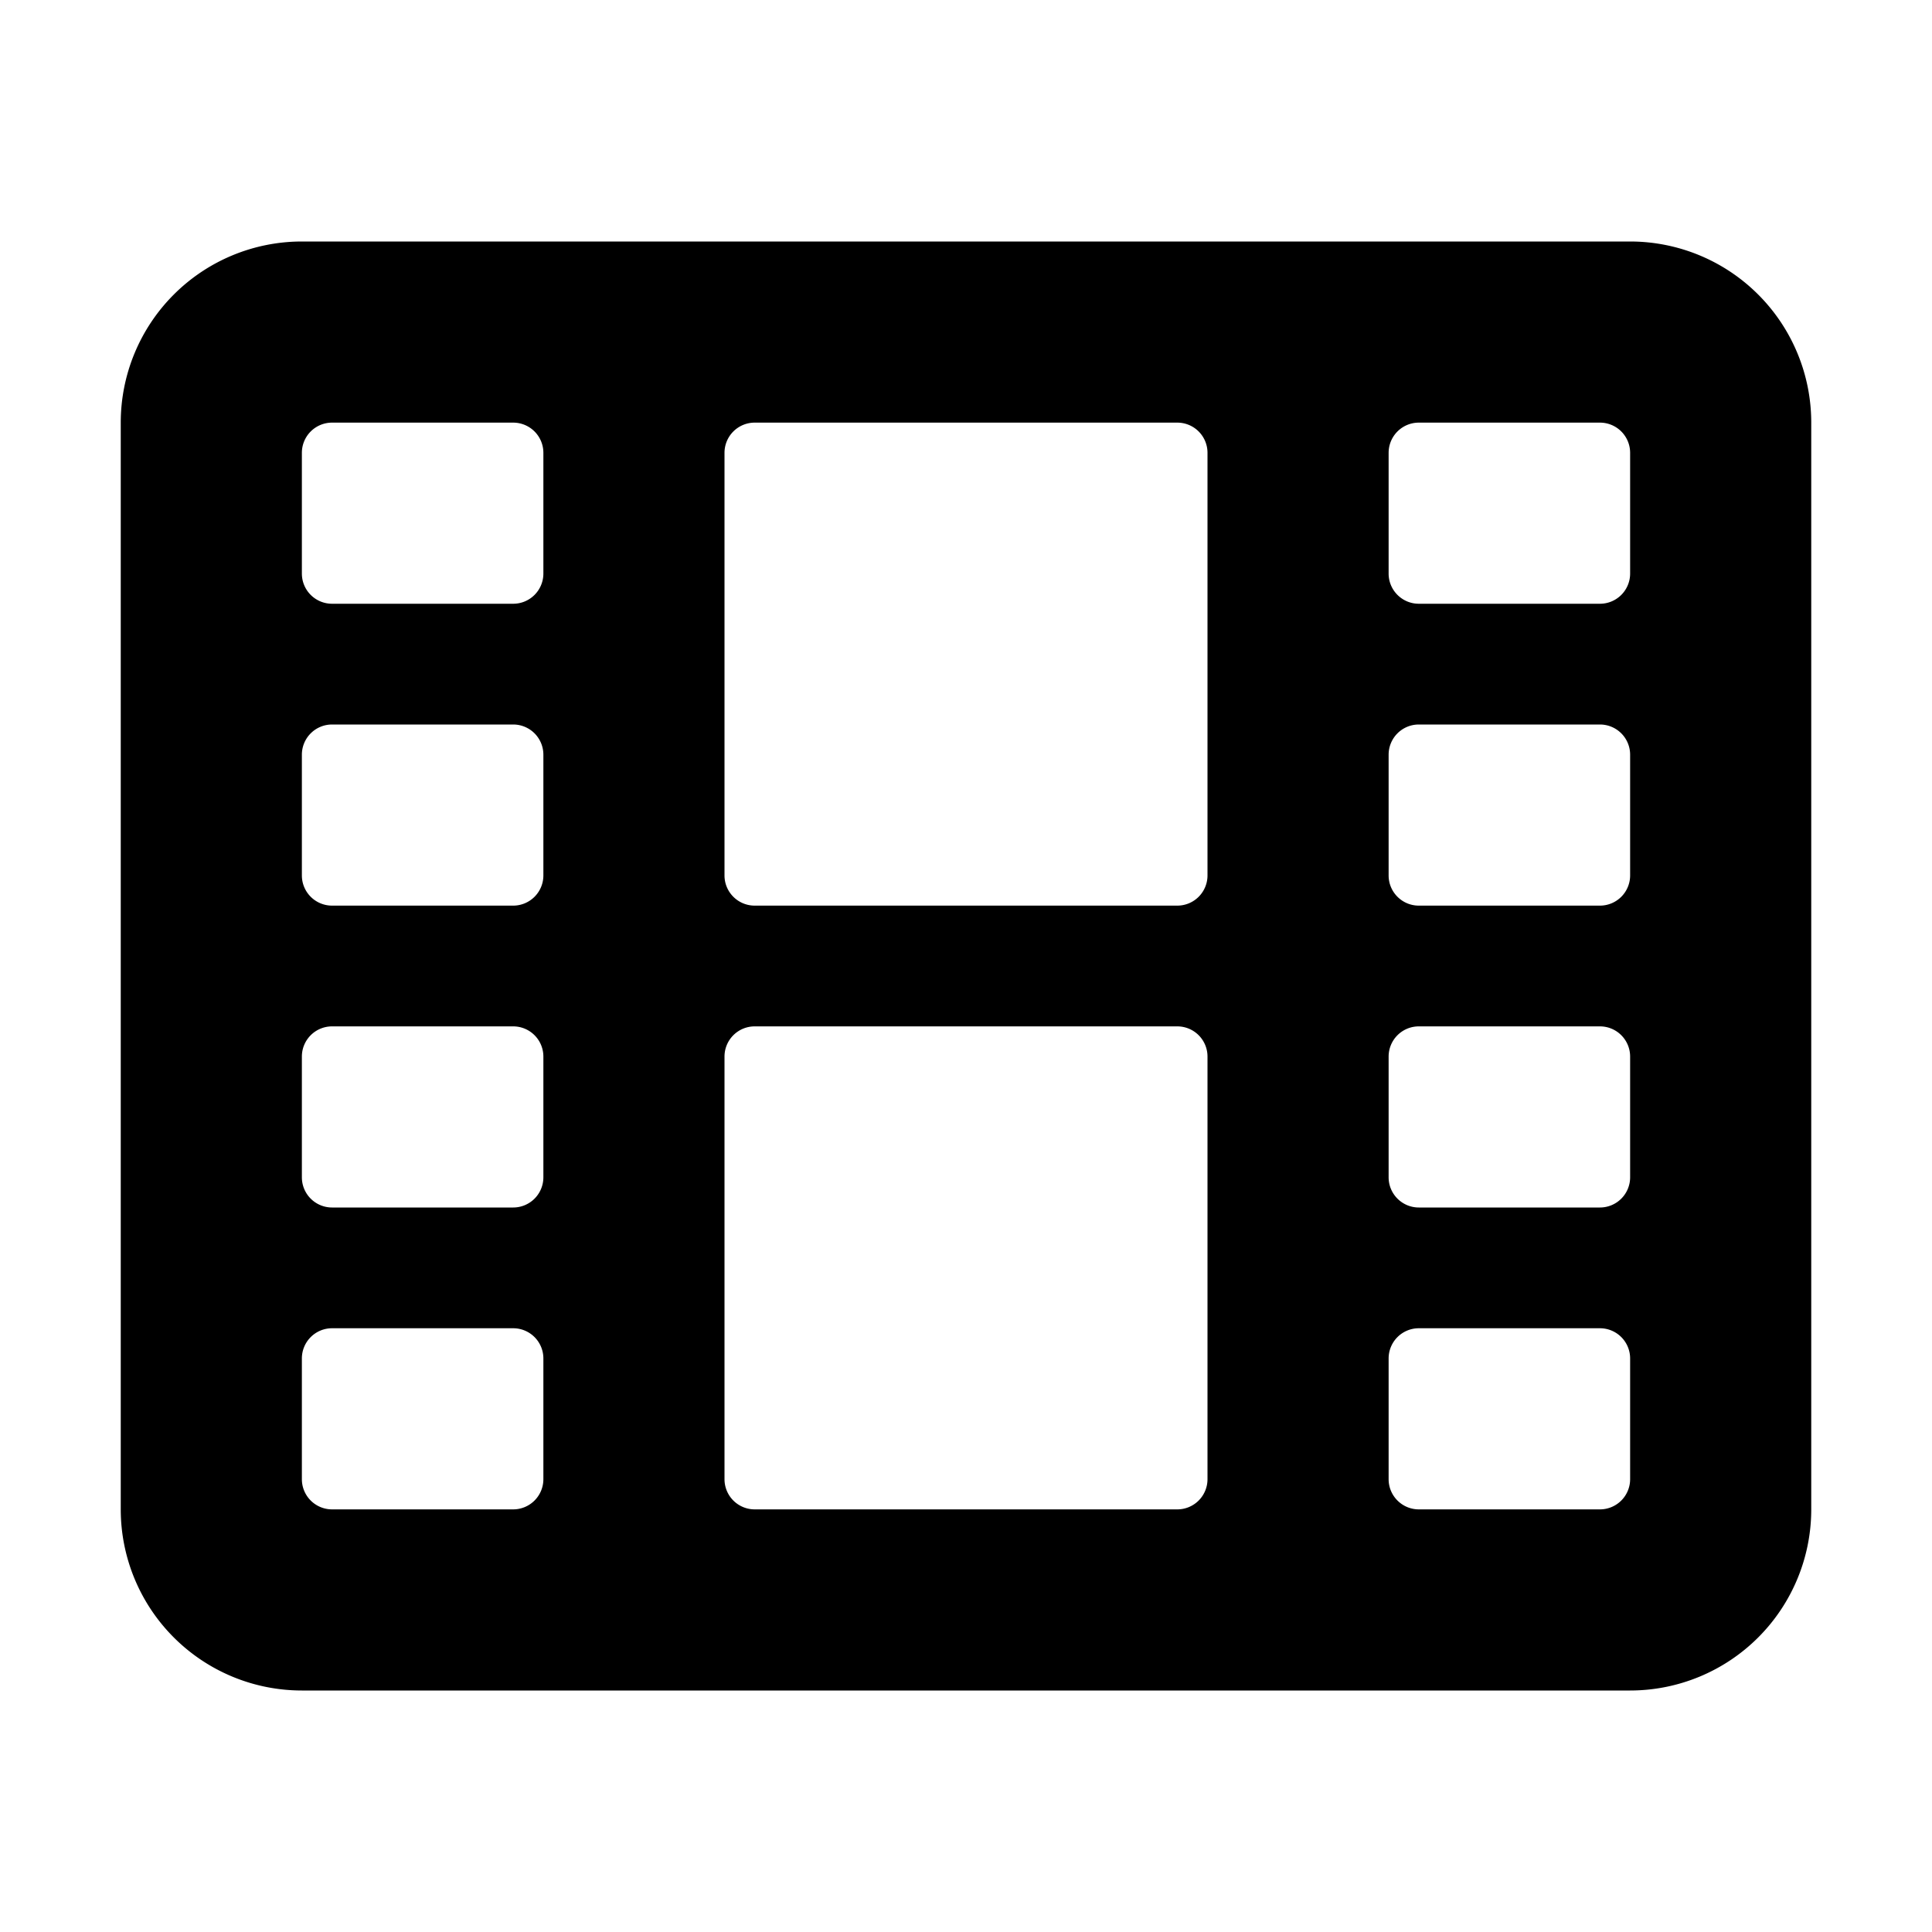 <svg xmlns="http://www.w3.org/2000/svg" viewBox="0 0 16 16" fill="currentColor" aria-hidden="true">
  <path fill-rule="evenodd" d="M1 3.5A1.5 1.5 0 0 1 2.5 2h11A1.5 1.5 0 0 1 15 3.5v9a1.5 1.5 0 0 1-1.5 1.5h-11A1.5 1.5 0 0 1 1 12.5v-9Zm1.5.25a.25.25 0 0 1 .25-.25h1.5a.25.25 0 0 1 .25.25v1a.25.25 0 0 1-.25.25h-1.5a.25.25 0 0 1-.25-.25v-1Zm3.75-.25a.25.25 0 0 0-.25.25v3.5c0 .138.112.25.25.25h3.5a.25.25 0 0 0 .25-.25v-3.5a.25.25 0 0 0-.25-.25h-3.5ZM6 8.75a.25.25 0 0 1 .25-.25h3.5a.25.25 0 0 1 .25.25v3.5a.25.25 0 0 1-.25.25h-3.5a.25.25 0 0 1-.25-.25v-3.5Zm5.75-5.25a.25.25 0 0 0-.25.25v1c0 .138.112.25.25.25h1.5a.25.25 0 0 0 .25-.25v-1a.25.25 0 0 0-.25-.25h-1.5ZM2.5 11.25a.25.25 0 0 1 .25-.25h1.5a.25.25 0 0 1 .25.25v1a.25.25 0 0 1-.25.25h-1.5a.25.25 0 0 1-.25-.25v-1Zm9.25-.25a.25.25 0 0 0-.25.25v1c0 .138.112.25.25.25h1.5a.25.25 0 0 0 .25-.25v-1a.25.25 0 0 0-.25-.25h-1.5ZM2.5 8.75a.25.25 0 0 1 .25-.25h1.5a.25.25 0 0 1 .25.25v1a.25.25 0 0 1-.25.25h-1.5a.25.25 0 0 1-.25-.25v-1Zm9.25-.25a.25.25 0 0 0-.25.25v1c0 .138.112.25.25.25h1.5a.25.25 0 0 0 .25-.25v-1a.25.25 0 0 0-.25-.25h-1.5ZM2.5 6.25A.25.25 0 0 1 2.75 6h1.5a.25.25 0 0 1 .25.25v1a.25.25 0 0 1-.25.25h-1.5a.25.25 0 0 1-.25-.25v-1ZM11.75 6a.25.25 0 0 0-.25.25v1c0 .138.112.25.25.25h1.5a.25.25 0 0 0 .25-.25v-1a.25.25 0 0 0-.25-.25h-1.5Z" clip-rule="evenodd"/>
</svg>
